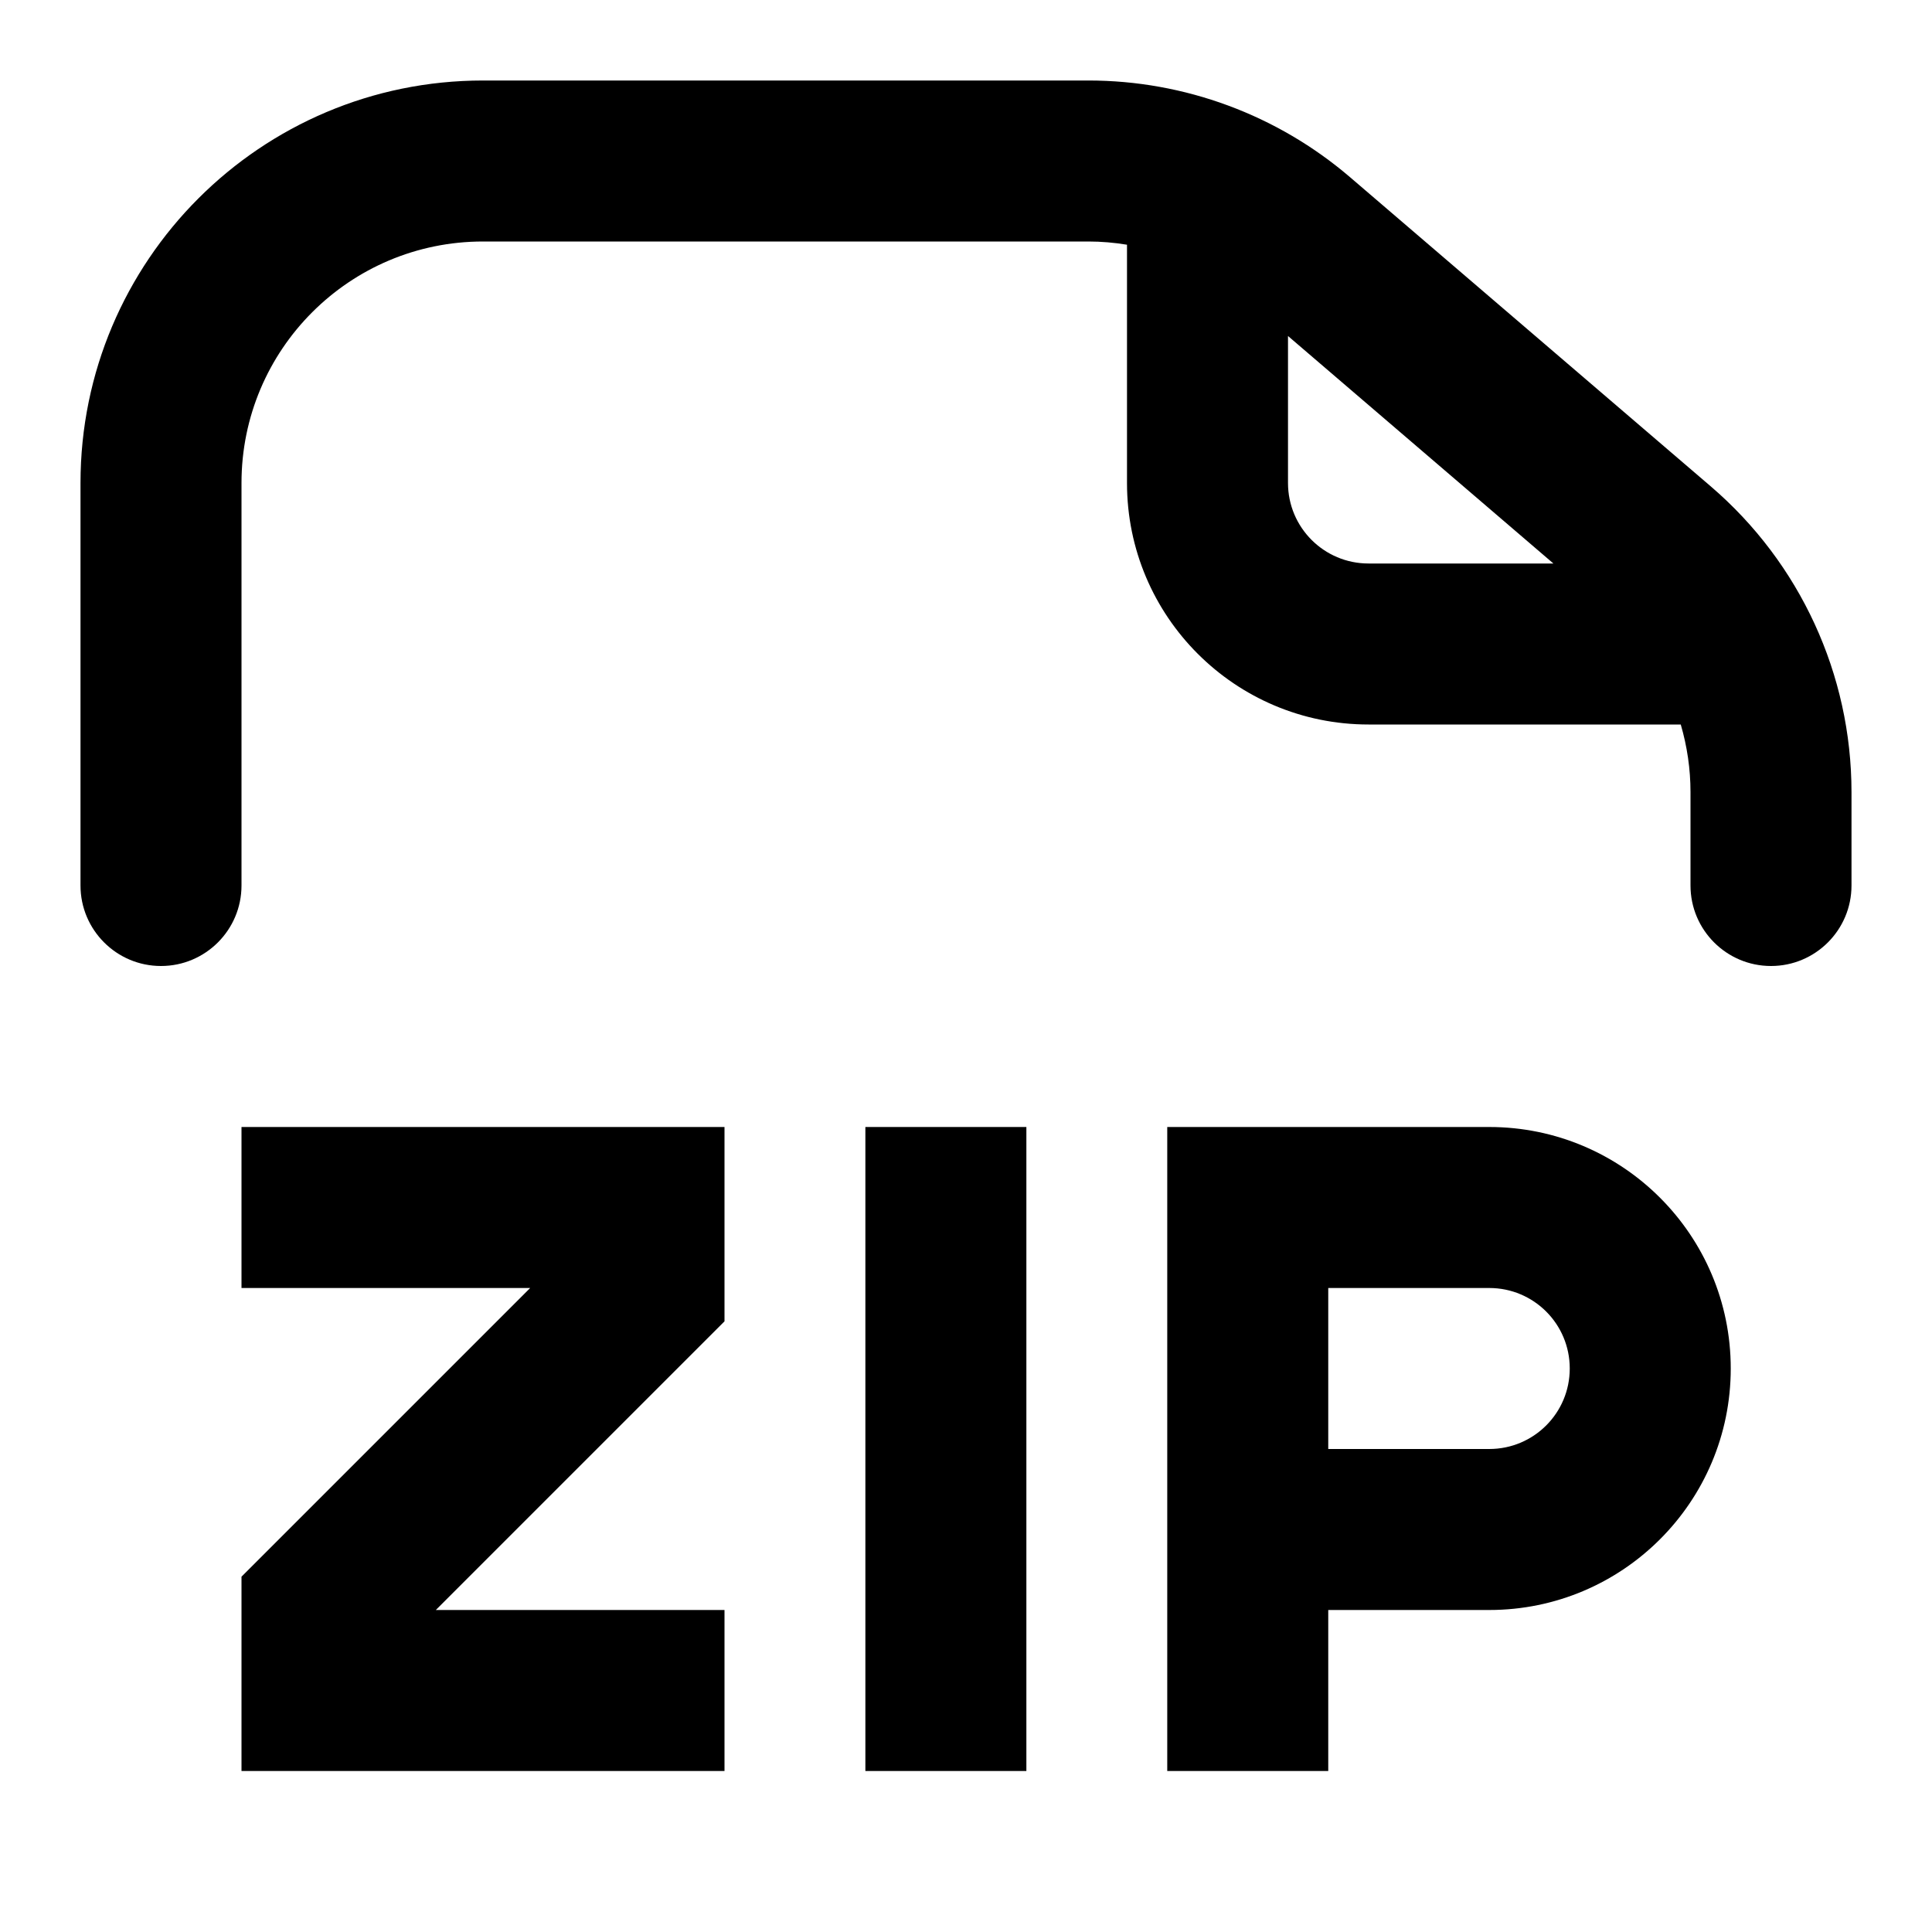 <svg width="24" height="24" viewBox="0 0 24 24" fill="none" xmlns="http://www.w3.org/2000/svg">
<path d="M9 16.414L5.414 20H9V22H3V19.586L6.586 16H3V14H9V16.414Z" fill="currentColor"/>
<path d="M12.75 22H10.75V14H12.75V22Z" fill="currentColor"/>
<path fill-rule="evenodd" clip-rule="evenodd" d="M18.5 14C20.157 14 21.5 15.343 21.5 17C21.5 18.657 20.157 20 18.5 20H16.5V22H14.5V14H18.5ZM16.5 18H18.5C19.053 18 19.5 17.553 19.5 17C19.5 16.447 19.053 16 18.5 16H16.5V18Z" fill="currentColor"/>
<path fill-rule="evenodd" clip-rule="evenodd" d="M13.521 1C14.714 1 15.868 1.427 16.774 2.204L21.253 6.043C22.361 6.993 23 8.38 23 9.84V11C23 11.552 22.552 12 22 12C21.448 12 21 11.552 21 11V9.84C21 9.553 20.958 9.27 20.879 9H17C15.343 9 14 7.657 14 6V3.04C13.842 3.014 13.682 3 13.521 3H6C4.343 3 3 4.343 3 6V11C3 11.552 2.552 12 2 12C1.448 12 1 11.552 1 11V6C1 3.239 3.239 1 6 1H13.521ZM16 6C16 6.552 16.448 7 17 7H19.297L16 4.174V6Z" fill="currentColor"/>
</svg>
